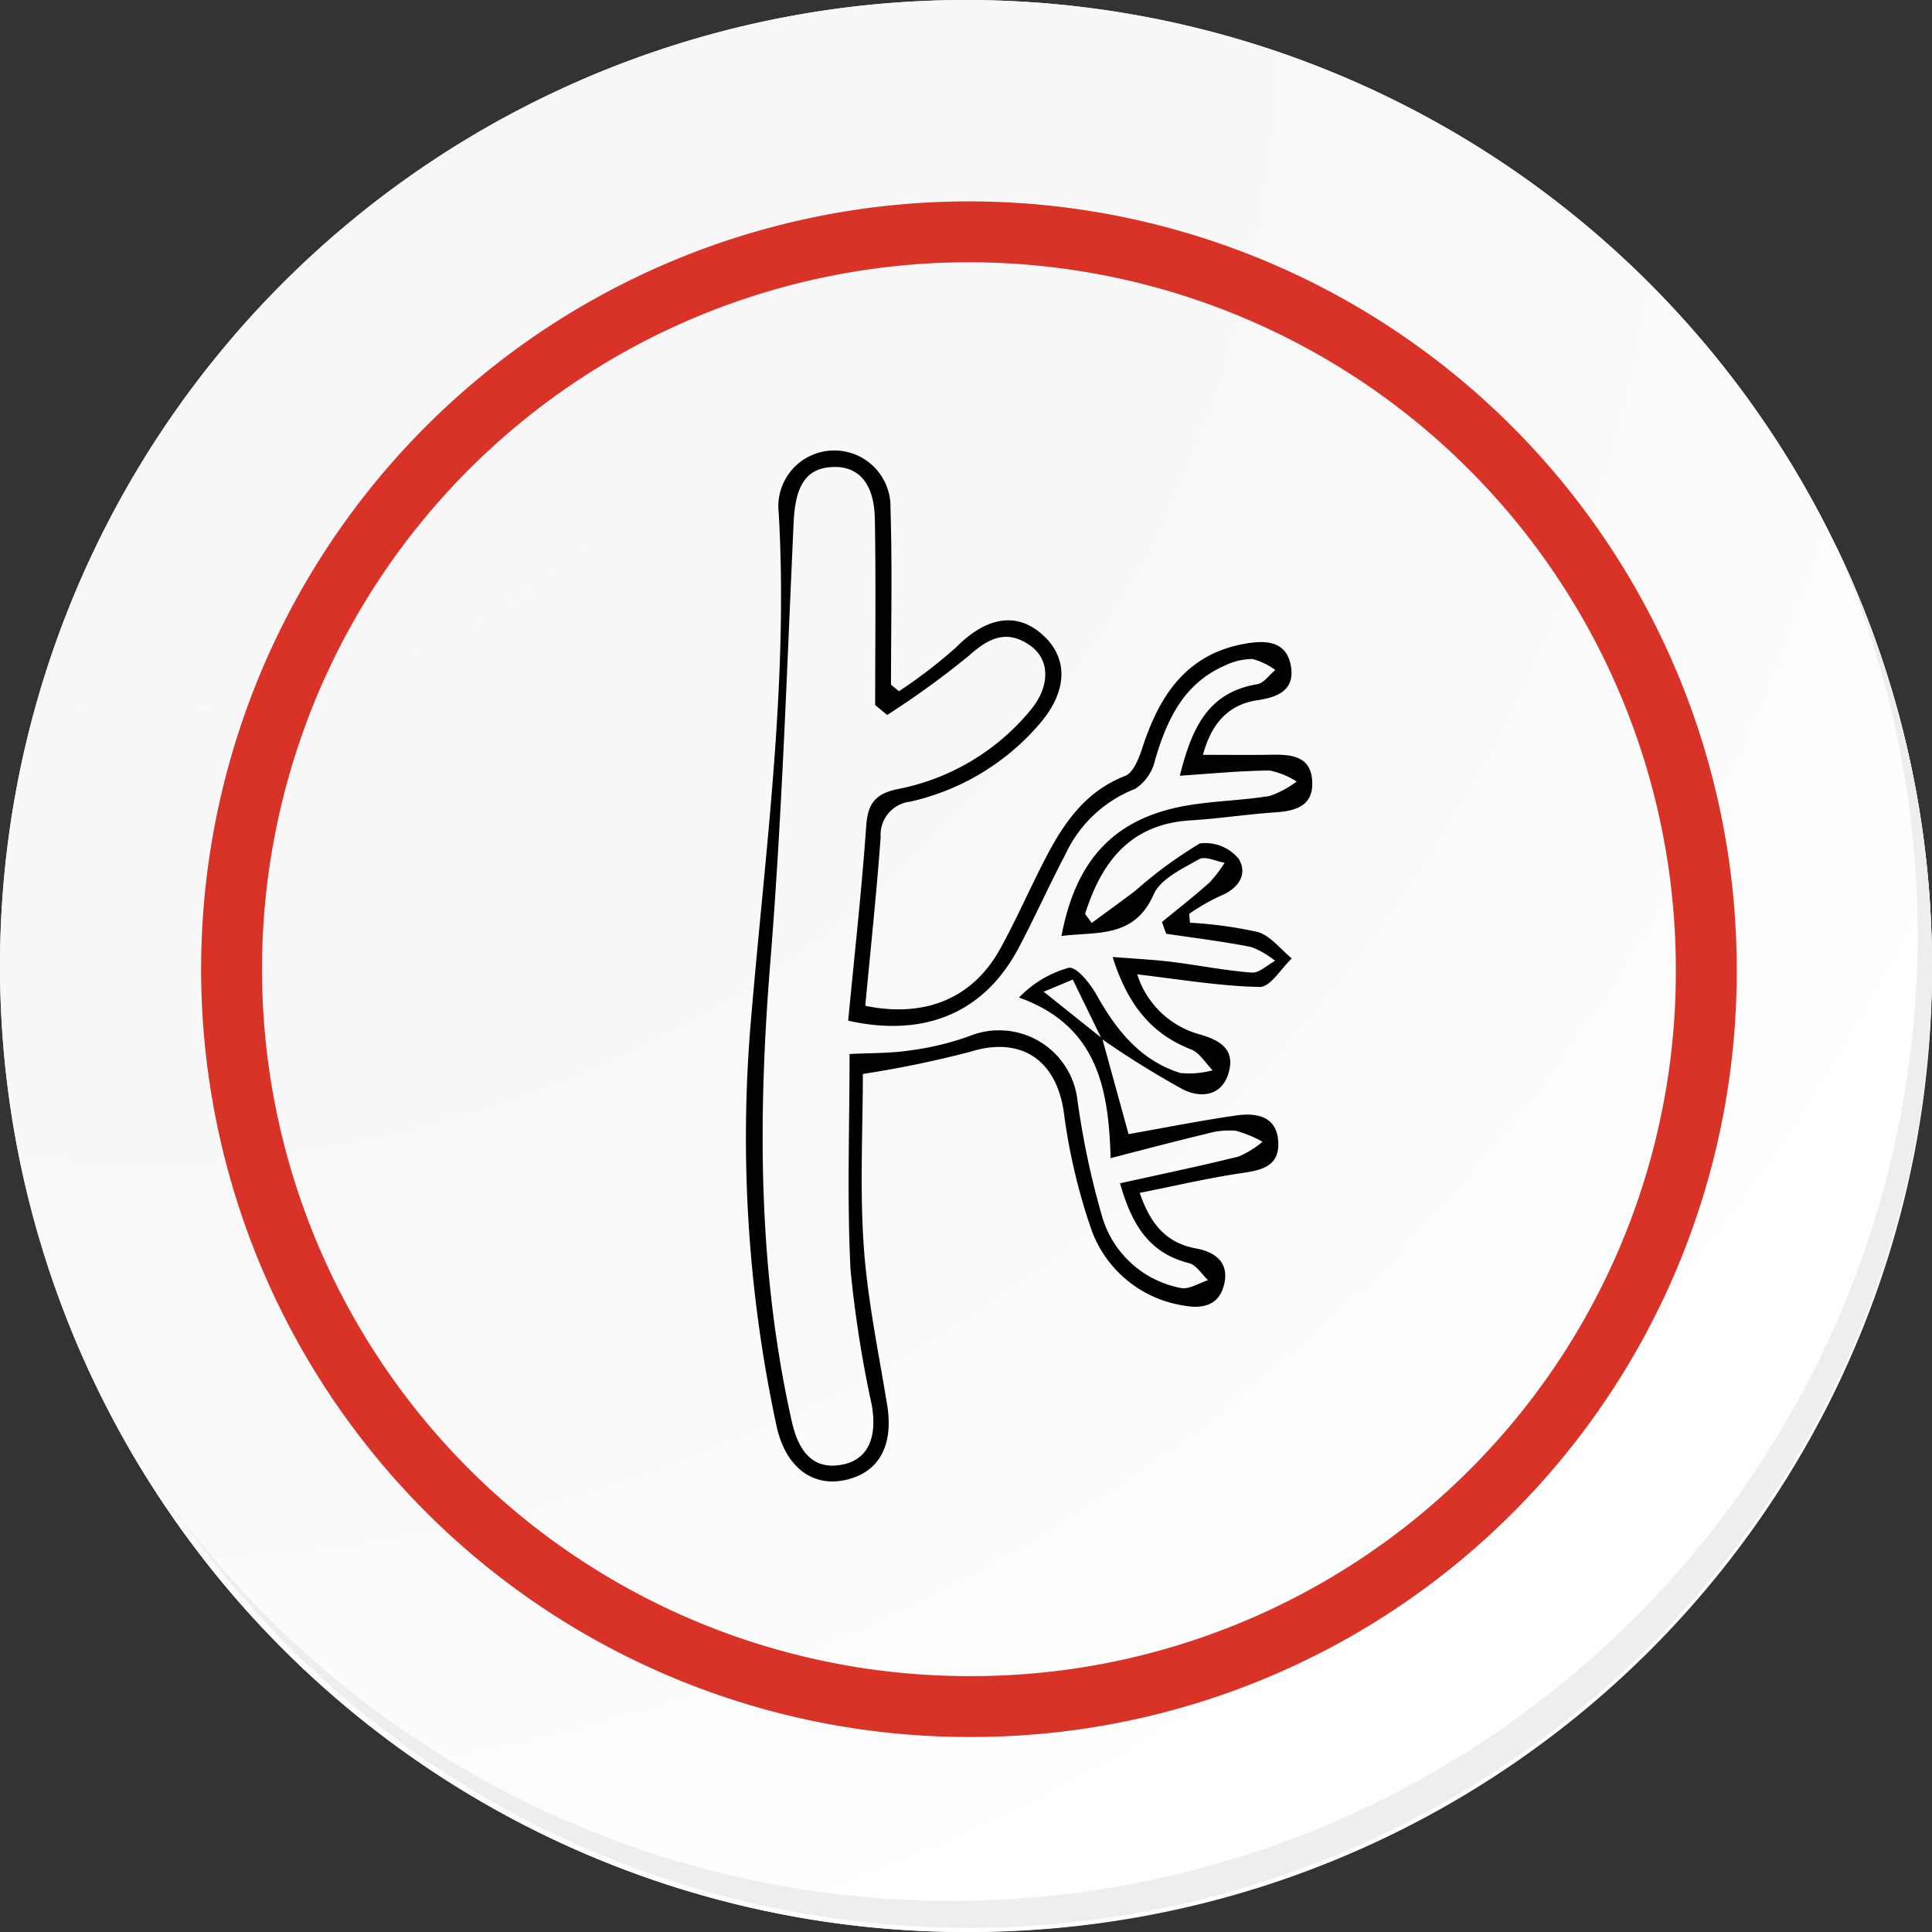 <svg xmlns="http://www.w3.org/2000/svg" xmlns:xlink="http://www.w3.org/1999/xlink" width="126.927" height="126.927" viewBox="0 0 126.927 126.927">
  <rect x="0" y="0" width="126.927" height="126.927" fill="#333333" stroke="none"/>
  <defs>
    <radialGradient id="radial-gradient" cx="0.076" cy="0.019" r="1.465" gradientTransform="translate(0.001)" gradientUnits="objectBoundingBox">
      <stop offset="0" stop-color="#f6f6f7"/>
      <stop offset="0.477" stop-color="#f9f9fa"/>
      <stop offset="0.715" stop-color="#fff"/>
    </radialGradient>
  </defs>
  <g id="Grupo_134220" data-name="Grupo 134220" transform="translate(-237.422 -3502.109)">
    <g id="Grupo_18419" data-name="Grupo 18419" transform="translate(237.422 3502.109)">
      <path id="Trazado_40936" data-name="Trazado 40936" d="M321.55,2209.183a63.464,63.464,0,1,1-63.463-63.462A63.463,63.463,0,0,1,321.55,2209.183Z" transform="translate(-194.623 -2145.721)" fill="#fff"/>
    </g>
    <path id="Trazado_40937" data-name="Trazado 40937" d="M320.783,2208.346a63.462,63.462,0,1,0-63.463,63.465A63.213,63.213,0,0,0,320.783,2208.346Z" transform="translate(43.566 1357.225)" fill="url(#radial-gradient)"/>
    <path id="Trazado_40938" data-name="Trazado 40938" d="M298.935,2201.548a48.442,48.442,0,1,0-48.441,48.441A48.262,48.262,0,0,0,298.935,2201.548Z" transform="translate(50.584 1364.235)" fill="none" stroke="#d93328" stroke-miterlimit="10" stroke-width="4"/>
    <path id="Trazado_40939" data-name="Trazado 40939" d="M309.812,2164.488a63.471,63.471,0,0,1-109.267,63.2,63.27,63.27,0,0,0,109.267-63.2Z" transform="translate(48.12 1373.251)" fill="#eceef0"/>
    <path id="Trazado_172382" data-name="Trazado 172382" d="M-116.807,150.753c.578,2.1,1.157,4.2,1.729,6.283,2.284-.4,4.652-.872,7.038-1.221,1.38-.2,2.744.035,2.8,1.8.051,1.613-1.21,1.805-2.515,2-2.165.323-4.3.828-6.587,1.283.73,2.145,1.816,3.306,3.706,3.652,1.291.237,2.18.951,1.837,2.37s-1.486,1.618-2.735,1.367a7.674,7.674,0,0,1-6-5.019,38.836,38.836,0,0,1-1.8-7.695c-.5-3.457-2.856-4.973-6.139-3.947a69.677,69.677,0,0,1-7.06,1.458c0,3.659-.206,7.509.06,11.326.243,3.489.969,6.947,1.535,10.41.439,2.679-.536,4.475-2.787,4.949-2.163.455-3.9-.9-4.478-3.55a90.323,90.323,0,0,1-1.657-26.951c.93-11,2.436-21.955,1.8-33.041a3.67,3.67,0,0,1,3.5-4.1,3.691,3.691,0,0,1,3.842,3.794c.125,3.86.034,7.728.034,11.592l.525.426a32.8,32.8,0,0,0,3.75-2.879c1.934-1.961,3.921-2.368,5.631-.875s1.731,3.608,0,5.727a15.7,15.7,0,0,1-8.652,5.285,2.187,2.187,0,0,0-1.933,2.325c-.272,3.706-.666,7.4-1.011,11.085,3.925.811,7.06-.494,8.847-3.714,1.041-1.876,1.9-3.851,2.882-5.763,1.225-2.393,2.639-4.575,5.347-5.627.54-.21.907-1.163,1.129-1.847,1.129-3.477,2.937-6.222,6.881-6.86,1.328-.215,2.579-.1,2.869,1.453.294,1.574-.786,2.076-2.17,2.278-2.006.292-3.066,1.618-3.6,3.592,1.578,0,3.047.02,4.514-.006,1.307-.023,2.582.091,2.664,1.75.08,1.619-1.084,1.945-2.44,2.037-1.857.126-3.7.412-5.559.526-3.97.243-5.845,2.741-6.924,6.145l.438.593c.96-.707,1.926-1.405,2.876-2.124a28.214,28.214,0,0,1,4.228-3.1,2.829,2.829,0,0,1,2.547,1.01c.634,1.025-.039,1.995-1.267,2.467a13.911,13.911,0,0,0-1.978,1.144l.047.589a27.7,27.7,0,0,1,4.451.608c.844.248,1.5,1.137,2.241,1.738-.7.658-1.416,1.888-2.105,1.874-2.625-.052-5.242-.5-8.052-.829a5.945,5.945,0,0,0,4.105,3.945c1.317.377,2.351.968,1.9,2.523-.458,1.58-1.877,1.65-2.985,1.1a60.648,60.648,0,0,1-5.354-3.325c-.612-1.26-1.226-2.519-1.9-3.9l-1.91.8ZM-130.934,129.5l-.79-.65c0-4.066.05-8.132-.019-12.2-.041-2.4-1.092-3.548-2.866-3.435-1.691.108-2.362,1.284-2.469,3.6-.448,9.659-.761,19.332-1.537,28.966-.817,10.143-.824,20.192,1.421,30.162.5,2.227,1.6,3.135,3.3,2.809,1.65-.316,2.325-1.7,1.951-3.9a76.824,76.824,0,0,1-1.4-8.91c-.237-4.676-.063-9.373-.063-14.167,1.366-.071,2.659-.041,3.92-.229a18.647,18.647,0,0,0,3.952-.947,5.184,5.184,0,0,1,7.09,4.13,53.372,53.372,0,0,0,1.578,7.539,6.689,6.689,0,0,0,5.241,4.882c.538.1,1.178-.332,1.772-.52-.416-.385-.776-1-1.259-1.118-2.533-.642-3.722-2.4-4.523-5.243,2.7-.6,5.254-1.128,7.784-1.758a6.112,6.112,0,0,0,1.575-.971,7.562,7.562,0,0,0-1.767-.725,5.254,5.254,0,0,0-1.912.2c-1.991.475-3.971,1-6.3,1.6-.132-4.509-.825-8.685-6.016-10.55A7.122,7.122,0,0,1-119,146.109c.511-.081,1.4,1.032,1.817,1.774,1.3,2.324,2.882,4.318,5.51,5.139a5.825,5.825,0,0,0,2.118-.178c-.464-.468-.846-1.148-1.407-1.367-2.688-1.05-4.2-3.028-5.163-6.078,1.483.119,2.664.173,3.834.317,1.772.219,3.531.574,5.308.71.489.037,1.021-.5,1.533-.774a5.657,5.657,0,0,0-1.575-.91c-1.846-.363-3.719-.59-5.581-.869l-.275-.771c1.044-.859,2.113-1.691,3.121-2.591a8.347,8.347,0,0,0,.994-1.3c-.569-.1-1.291-.457-1.679-.235-1.094.626-2.522,1.283-2.973,2.3-1.288,2.915-3.725,2.448-6.065,2.744.939-5.016,3.483-7.713,8.117-8.548,1.828-.329,3.71-.348,5.545-.646a6.319,6.319,0,0,0,1.787-.952,5.162,5.162,0,0,0-1.775-.724c-1.886.014-3.772.2-5.9.342.781-3.1,1.822-5.469,5.088-6.013.435-.073.792-.612,1.185-.935a4.478,4.478,0,0,0-1.5-.72,4.215,4.215,0,0,0-1.857.449c-2.681,1.19-3.767,3.549-4.542,6.181a3.053,3.053,0,0,1-1.307,1.9,8.427,8.427,0,0,0-4.587,4.308c-1.068,2.027-2,4.128-3.074,6.152-2.244,4.222-6.121,5.9-11.193,4.772.4-4.23.881-8.485,1.181-12.753.1-1.451.534-2.127,2.018-2.453a14.985,14.985,0,0,0,8.864-5.3c1.22-1.545,1.184-3.254-.142-4.167-1.493-1.028-2.674-.492-3.977.684A57.625,57.625,0,0,1-130.934,129.5Z" transform="translate(426.642 3419.58)"/>
  </g>
</svg>
